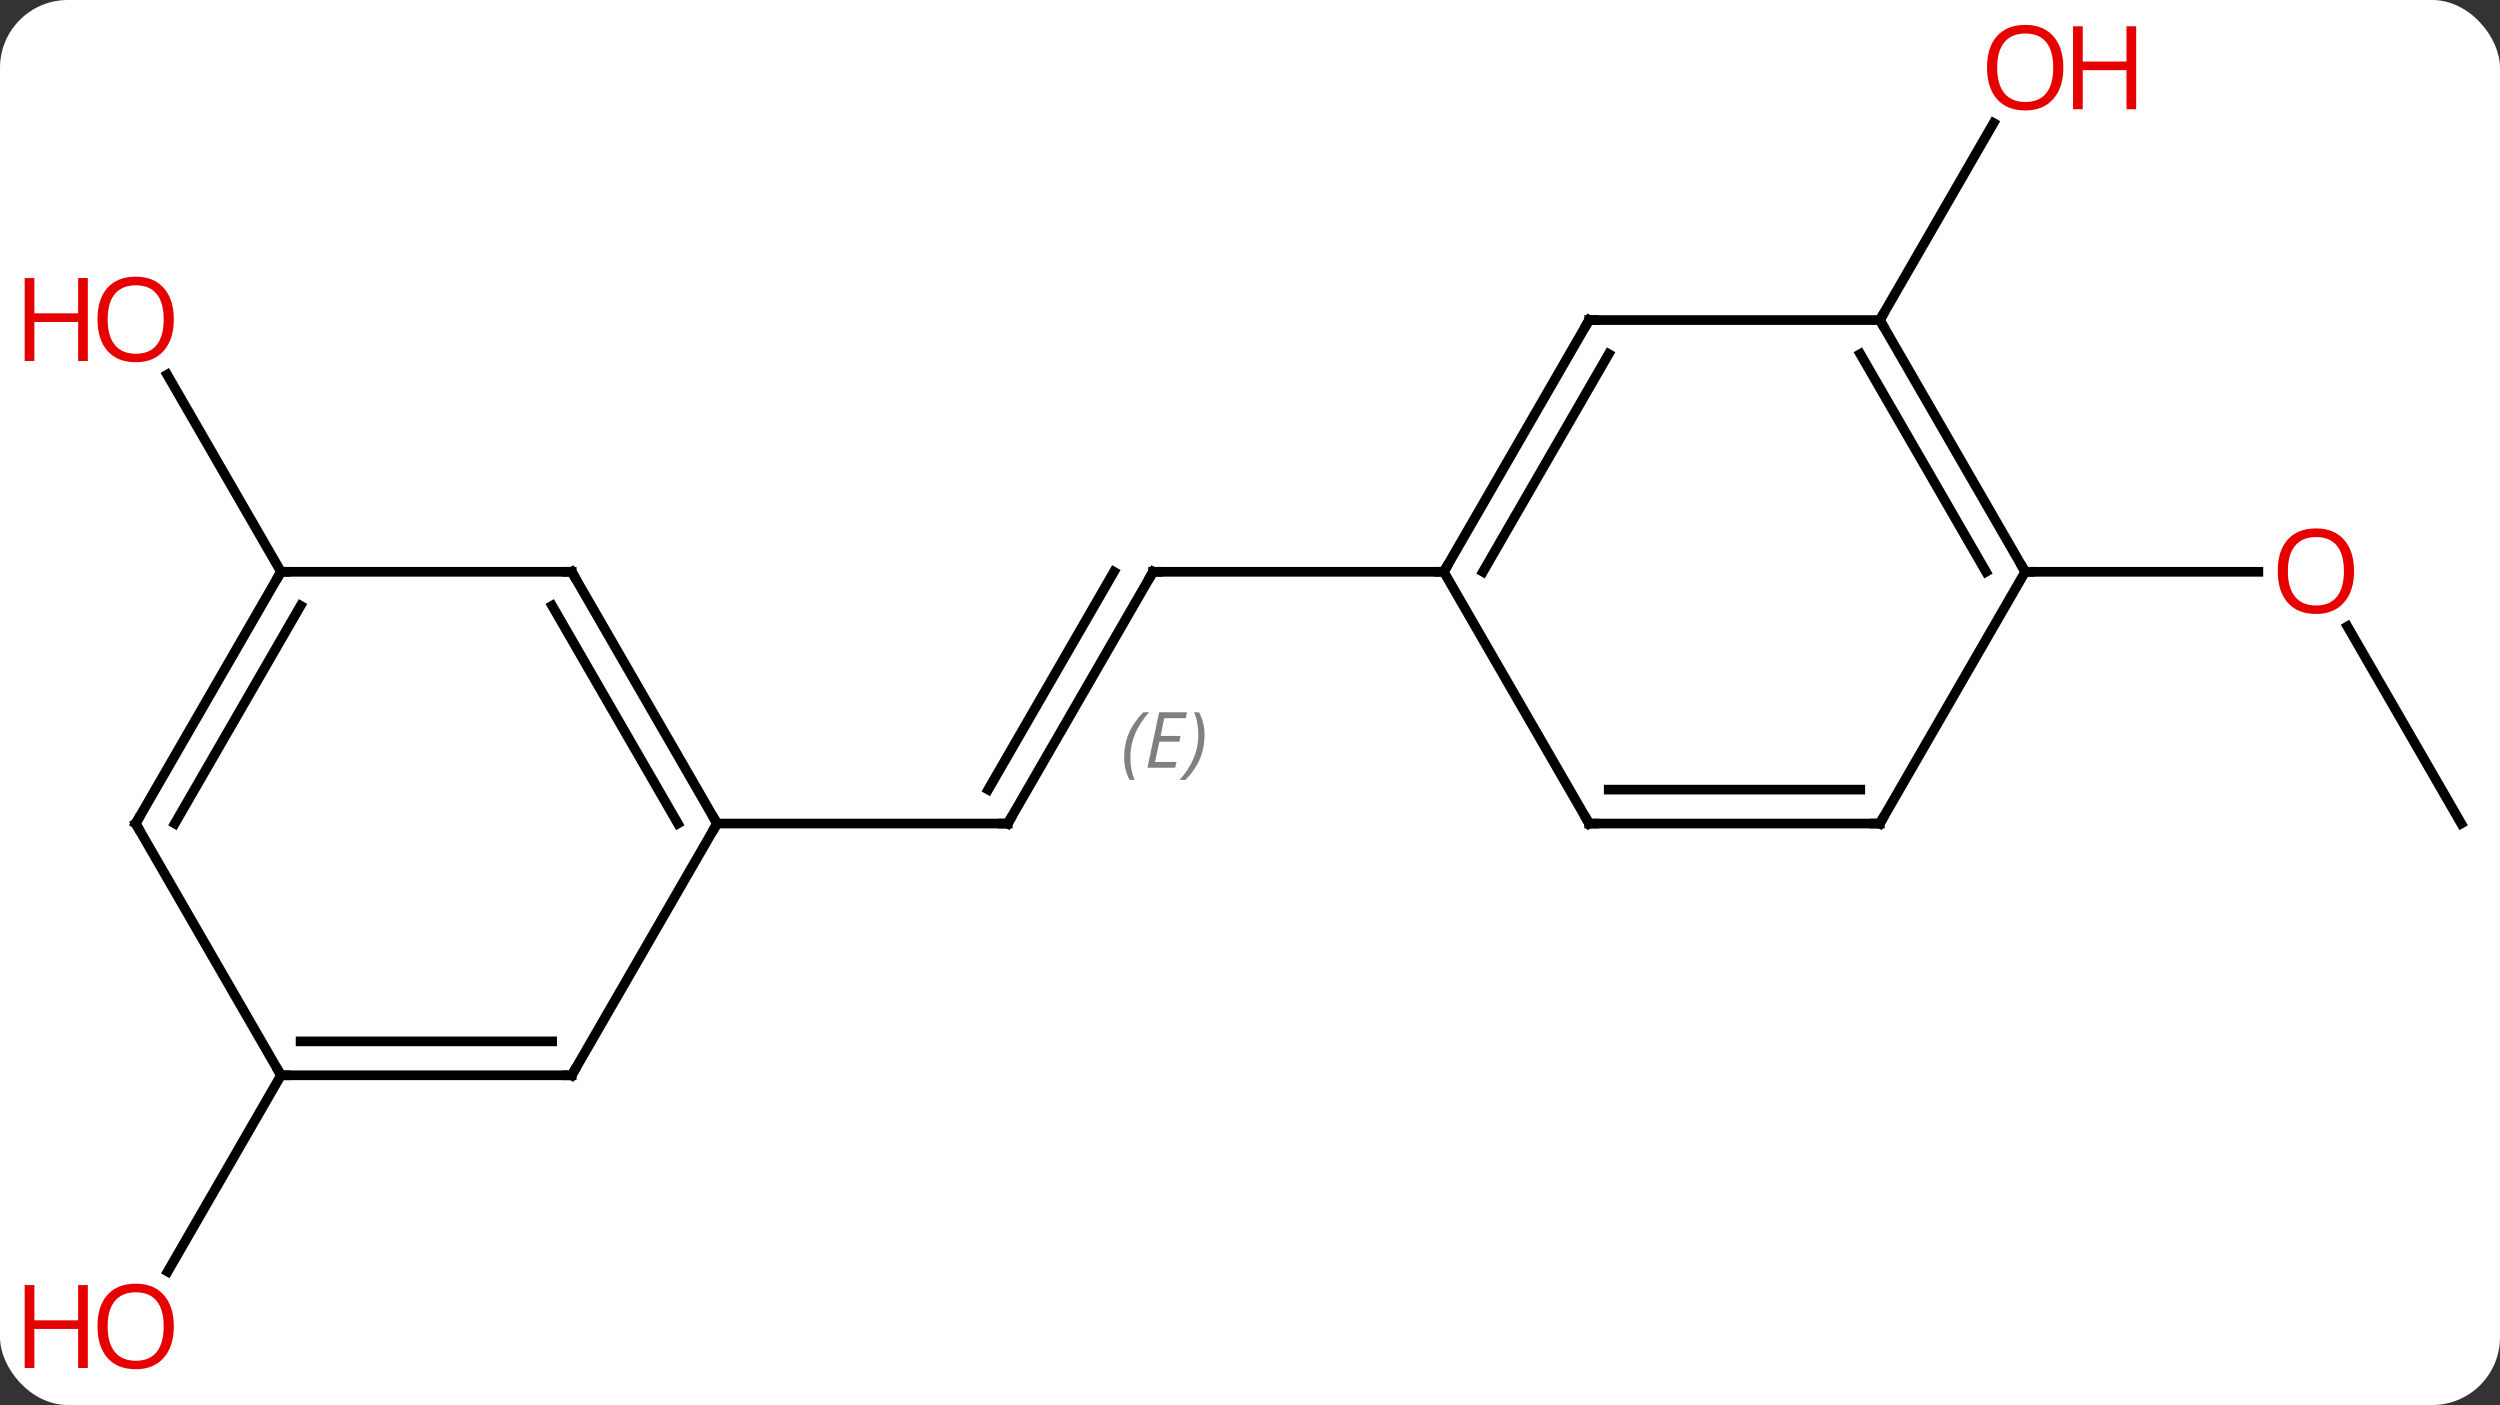 <svg width="258" viewBox="0 0 258 145" style="fill-opacity:1; color-rendering:auto; color-interpolation:auto; text-rendering:auto; stroke:black; stroke-linecap:square; stroke-miterlimit:10; shape-rendering:auto; stroke-opacity:1; fill:black; stroke-dasharray:none; font-weight:normal; stroke-width:1; font-family:'Open Sans'; font-style:normal; stroke-linejoin:miter; font-size:12; stroke-dashoffset:0; image-rendering:auto;" height="145" class="cas-substance-image" xmlns:xlink="http://www.w3.org/1999/xlink" xmlns="http://www.w3.org/2000/svg"><rect x="0" y="0" width="258" height="145" fill="#333333" stroke="none"/><svg class="cas-substance-single-component"><rect y="0" x="0" width="258" stroke="none" ry="7" rx="7" height="145" fill="white" class="cas-substance-group"/><svg y="0" x="0" width="258" viewBox="0 0 258 145" style="fill:black;" height="145" class="cas-substance-single-component-image"><svg><g><g transform="translate(134,72)" style="text-rendering:geometricPrecision; color-rendering:optimizeQuality; color-interpolation:linearRGB; stroke-linecap:butt; image-rendering:optimizeQuality;"><line y2="-12.99" y1="12.99" x2="-15" x1="-30" style="fill:none;"/><line y2="-12.99" y1="9.49" x2="-19.041" x1="-32.021" style="fill:none;"/></g><g transform="translate(134,72)" style="stroke-linecap:butt; font-size:8.4px; fill:gray; text-rendering:geometricPrecision; image-rendering:optimizeQuality; color-rendering:optimizeQuality; font-family:'Open Sans'; font-style:italic; stroke:gray; color-interpolation:linearRGB;"><path style="stroke:none;" d="M-17.987 6.164 Q-17.987 4.836 -17.518 3.711 Q-17.05 2.586 -16.018 1.508 L-15.409 1.508 Q-16.378 2.57 -16.862 3.742 Q-17.347 4.914 -17.347 6.149 Q-17.347 7.477 -16.909 8.492 L-17.425 8.492 Q-17.987 7.461 -17.987 6.164 ZM-12.724 7.227 L-15.583 7.227 L-14.38 1.508 L-11.505 1.508 L-11.63 2.117 L-13.849 2.117 L-14.224 3.945 L-12.177 3.945 L-12.287 4.539 L-14.349 4.539 L-14.802 6.633 L-12.583 6.633 L-12.724 7.227 ZM-9.692 3.852 Q-9.692 5.18 -10.169 6.313 Q-10.646 7.445 -11.661 8.492 L-12.271 8.492 Q-10.333 6.336 -10.333 3.852 Q-10.333 2.523 -10.771 1.508 L-10.255 1.508 Q-9.692 2.57 -9.692 3.852 Z"/><line y2="12.99" y1="12.99" x2="-60" x1="-30" style="fill:none; stroke:black;"/><line y2="-12.99" y1="-12.99" x2="15" x1="-15" style="fill:none; stroke:black;"/><line y2="-12.99" y1="-33.334" x2="-105" x1="-116.746" style="fill:none; stroke:black;"/><line y2="38.97" y1="59.231" x2="-105" x1="-116.697" style="fill:none; stroke:black;"/><line y2="-38.97" y1="-59.305" x2="60" x1="71.739" style="fill:none; stroke:black;"/><line y2="12.99" y1="-7.354" x2="120" x1="108.254" style="fill:none; stroke:black;"/><line y2="-12.99" y1="-12.99" x2="75" x1="99.062" style="fill:none; stroke:black;"/><line y2="-12.99" y1="12.99" x2="-75" x1="-60" style="fill:none; stroke:black;"/><line y2="-9.49" y1="12.99" x2="-77.021" x1="-64.041" style="fill:none; stroke:black;"/><line y2="38.97" y1="12.99" x2="-75" x1="-60" style="fill:none; stroke:black;"/><line y2="-12.99" y1="-12.99" x2="-105" x1="-75" style="fill:none; stroke:black;"/><line y2="38.97" y1="38.97" x2="-105" x1="-75" style="fill:none; stroke:black;"/><line y2="35.47" y1="35.47" x2="-102.979" x1="-77.021" style="fill:none; stroke:black;"/><line y2="12.99" y1="-12.99" x2="-120" x1="-105" style="fill:none; stroke:black;"/><line y2="12.99" y1="-9.49" x2="-115.959" x1="-102.979" style="fill:none; stroke:black;"/><line y2="12.99" y1="38.97" x2="-120" x1="-105" style="fill:none; stroke:black;"/><line y2="-38.97" y1="-12.99" x2="30" x1="15" style="fill:none; stroke:black;"/><line y2="-35.47" y1="-12.99" x2="32.021" x1="19.041" style="fill:none; stroke:black;"/><line y2="12.99" y1="-12.99" x2="30" x1="15" style="fill:none; stroke:black;"/><line y2="-38.97" y1="-38.97" x2="60" x1="30" style="fill:none; stroke:black;"/><line y2="12.99" y1="12.99" x2="60" x1="30" style="fill:none; stroke:black;"/><line y2="9.49" y1="9.49" x2="57.979" x1="32.021" style="fill:none; stroke:black;"/><line y2="-12.99" y1="-38.97" x2="75" x1="60" style="fill:none; stroke:black;"/><line y2="-12.99" y1="-35.47" x2="70.959" x1="57.979" style="fill:none; stroke:black;"/><line y2="-12.99" y1="12.99" x2="75" x1="60" style="fill:none; stroke:black;"/><path style="fill:none; stroke-miterlimit:5; stroke:black;" d="M-29.75 12.557 L-30 12.99 L-30.5 12.99"/><path style="fill:none; stroke-miterlimit:5; stroke:black;" d="M-15.25 -12.557 L-15 -12.99 L-14.5 -12.99"/></g><g transform="translate(134,72)" style="stroke-linecap:butt; fill:rgb(230,0,0); text-rendering:geometricPrecision; color-rendering:optimizeQuality; image-rendering:optimizeQuality; font-family:'Open Sans'; stroke:rgb(230,0,0); color-interpolation:linearRGB; stroke-miterlimit:5;"><path style="stroke:none;" d="M-116.062 -39.04 Q-116.062 -36.978 -117.102 -35.798 Q-118.141 -34.618 -119.984 -34.618 Q-121.875 -34.618 -122.906 -35.782 Q-123.938 -36.947 -123.938 -39.056 Q-123.938 -41.15 -122.906 -42.298 Q-121.875 -43.447 -119.984 -43.447 Q-118.125 -43.447 -117.094 -42.275 Q-116.062 -41.103 -116.062 -39.04 ZM-122.891 -39.04 Q-122.891 -37.306 -122.148 -36.4 Q-121.406 -35.493 -119.984 -35.493 Q-118.562 -35.493 -117.836 -36.392 Q-117.109 -37.29 -117.109 -39.04 Q-117.109 -40.775 -117.836 -41.665 Q-118.562 -42.556 -119.984 -42.556 Q-121.406 -42.556 -122.148 -41.657 Q-122.891 -40.759 -122.891 -39.04 Z"/><path style="stroke:none;" d="M-124.938 -34.743 L-125.938 -34.743 L-125.938 -38.775 L-130.453 -38.775 L-130.453 -34.743 L-131.453 -34.743 L-131.453 -43.306 L-130.453 -43.306 L-130.453 -39.665 L-125.938 -39.665 L-125.938 -43.306 L-124.938 -43.306 L-124.938 -34.743 Z"/><path style="stroke:none;" d="M-116.062 64.883 Q-116.062 66.945 -117.102 68.125 Q-118.141 69.305 -119.984 69.305 Q-121.875 69.305 -122.906 68.141 Q-123.938 66.976 -123.938 64.867 Q-123.938 62.773 -122.906 61.625 Q-121.875 60.476 -119.984 60.476 Q-118.125 60.476 -117.094 61.648 Q-116.062 62.82 -116.062 64.883 ZM-122.891 64.883 Q-122.891 66.617 -122.148 67.523 Q-121.406 68.43 -119.984 68.43 Q-118.562 68.43 -117.836 67.531 Q-117.109 66.633 -117.109 64.883 Q-117.109 63.148 -117.836 62.258 Q-118.562 61.367 -119.984 61.367 Q-121.406 61.367 -122.148 62.266 Q-122.891 63.164 -122.891 64.883 Z"/><path style="stroke:none;" d="M-124.938 69.18 L-125.938 69.18 L-125.938 65.148 L-130.453 65.148 L-130.453 69.18 L-131.453 69.18 L-131.453 60.617 L-130.453 60.617 L-130.453 64.258 L-125.938 64.258 L-125.938 60.617 L-124.938 60.617 L-124.938 69.18 Z"/><path style="stroke:none;" d="M78.938 -65.023 Q78.938 -62.961 77.898 -61.781 Q76.859 -60.601 75.016 -60.601 Q73.125 -60.601 72.094 -61.766 Q71.062 -62.93 71.062 -65.039 Q71.062 -67.133 72.094 -68.281 Q73.125 -69.43 75.016 -69.43 Q76.875 -69.43 77.906 -68.258 Q78.938 -67.086 78.938 -65.023 ZM72.109 -65.023 Q72.109 -63.289 72.852 -62.383 Q73.594 -61.476 75.016 -61.476 Q76.438 -61.476 77.164 -62.375 Q77.891 -63.273 77.891 -65.023 Q77.891 -66.758 77.164 -67.648 Q76.438 -68.539 75.016 -68.539 Q73.594 -68.539 72.852 -67.641 Q72.109 -66.742 72.109 -65.023 Z"/><path style="stroke:none;" d="M86.453 -60.726 L85.453 -60.726 L85.453 -64.758 L80.938 -64.758 L80.938 -60.726 L79.938 -60.726 L79.938 -69.289 L80.938 -69.289 L80.938 -65.648 L85.453 -65.648 L85.453 -69.289 L86.453 -69.289 L86.453 -60.726 Z"/><path style="stroke:none;" d="M108.938 -13.06 Q108.938 -10.998 107.898 -9.818 Q106.859 -8.638 105.016 -8.638 Q103.125 -8.638 102.094 -9.803 Q101.062 -10.967 101.062 -13.076 Q101.062 -15.17 102.094 -16.318 Q103.125 -17.467 105.016 -17.467 Q106.875 -17.467 107.906 -16.295 Q108.938 -15.123 108.938 -13.06 ZM102.109 -13.06 Q102.109 -11.326 102.852 -10.42 Q103.594 -9.513 105.016 -9.513 Q106.438 -9.513 107.164 -10.412 Q107.891 -11.31 107.891 -13.06 Q107.891 -14.795 107.164 -15.685 Q106.438 -16.576 105.016 -16.576 Q103.594 -16.576 102.852 -15.678 Q102.109 -14.779 102.109 -13.06 Z"/><path style="fill:none; stroke:black;" d="M-60.25 12.557 L-60 12.99 L-60.25 13.423"/><path style="fill:none; stroke:black;" d="M-74.75 -12.557 L-75 -12.99 L-75.5 -12.99"/><path style="fill:none; stroke:black;" d="M-74.75 38.537 L-75 38.97 L-75.5 38.97"/><path style="fill:none; stroke:black;" d="M-105.25 -12.557 L-105 -12.99 L-104.5 -12.99"/><path style="fill:none; stroke:black;" d="M-104.5 38.97 L-105 38.97 L-105.25 38.537"/><path style="fill:none; stroke:black;" d="M-119.75 12.557 L-120 12.99 L-119.75 13.423"/><path style="fill:none; stroke:black;" d="M15.25 -13.423 L15 -12.99 L14.5 -12.99"/><path style="fill:none; stroke:black;" d="M29.75 -38.537 L30 -38.97 L30.5 -38.97"/><path style="fill:none; stroke:black;" d="M29.75 12.557 L30 12.99 L30.5 12.99"/><path style="fill:none; stroke:black;" d="M60.25 -38.537 L60 -38.97 L60.25 -39.403"/><path style="fill:none; stroke:black;" d="M59.5 12.99 L60 12.99 L60.25 12.557"/><path style="fill:none; stroke:black;" d="M74.75 -13.423 L75 -12.99 L75.5 -12.99"/></g></g></svg></svg></svg></svg>